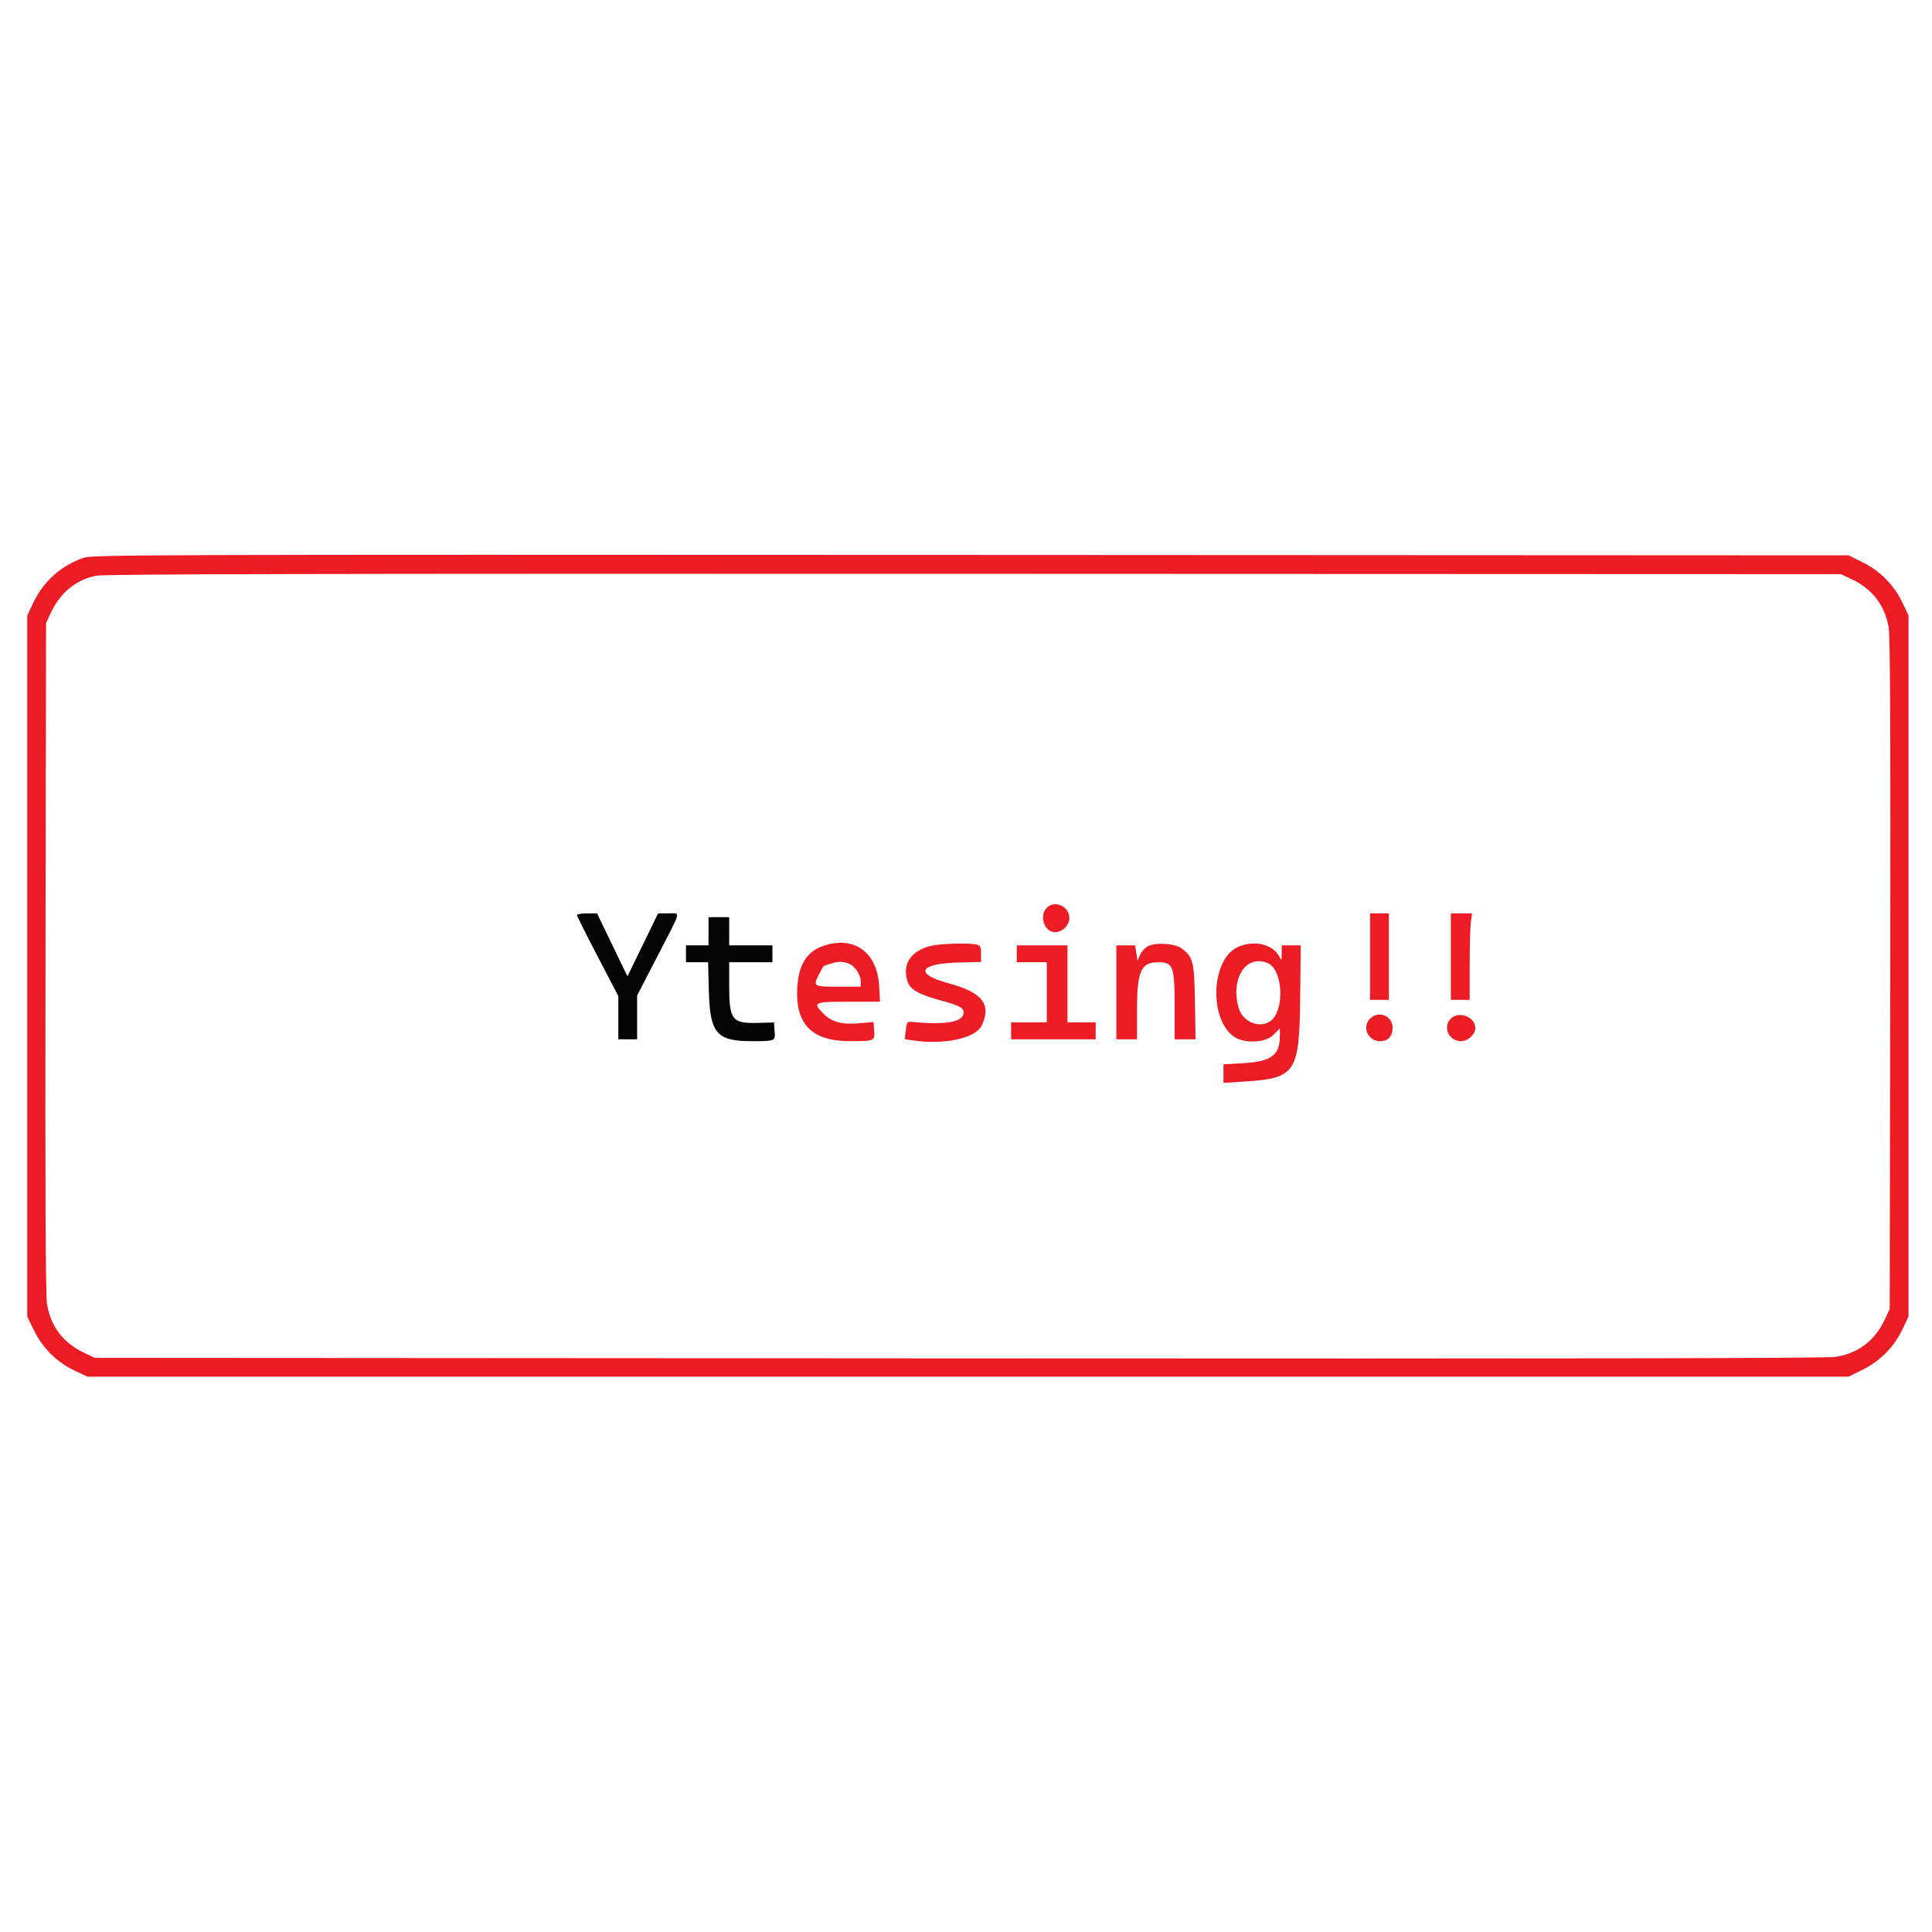 <svg id="svg" version="1.1" xmlns="http://www.w3.org/2000/svg" xmlns:xlink="http://www.w3.org/1999/xlink" width="400" height="400" viewBox="0, 0, 400,400"><g id="svgg"><path id="path0" d="M17.310 115.485 C 12.637 117.103,8.989 120.367,6.881 124.816 L 5.642 127.432 5.642 200.020 L 5.642 272.608 7.089 275.536 C 8.880 279.161,11.811 282.044,15.464 283.774 L 18.093 285.019 200.409 285.019 L 382.725 285.019 385.652 283.573 C 389.278 281.781,392.160 278.851,393.890 275.198 L 395.136 272.568 395.136 200.000 L 395.136 127.432 393.890 124.802 C 392.160 121.150,389.278 118.219,385.652 116.427 L 382.725 114.981 200.993 114.895 C 29.365 114.814,19.152 114.847,17.310 115.485 M383.315 119.897 C 387.658 121.933,390.241 125.299,391.037 129.962 C 391.345 131.767,391.437 152.316,391.357 201.751 L 391.245 271.012 390.220 273.198 C 388.183 277.543,384.815 280.126,380.155 280.918 C 378.328 281.229,327.957 281.318,198.638 281.238 L 19.650 281.128 17.463 280.103 C 13.120 278.067,10.538 274.701,9.741 270.038 C 9.433 268.233,9.341 247.684,9.421 198.249 L 9.533 128.988 10.545 126.830 C 12.477 122.713,15.648 120.109,19.834 119.204 C 21.486 118.847,63.627 118.755,201.556 118.806 L 381.128 118.872 383.315 119.897 M216.732 187.938 C 215.074 189.595,216.216 192.996,218.430 192.996 C 219.956 192.996,221.401 191.577,221.401 190.078 C 221.401 187.662,218.388 186.281,216.732 187.938 M283.658 198.054 L 283.658 207.004 285.603 207.004 L 287.549 207.004 287.549 198.054 L 287.549 189.105 285.603 189.105 L 283.658 189.105 283.658 198.054 M300.389 198.054 L 300.389 207.004 302.335 207.004 L 304.280 207.004 304.280 199.860 C 304.280 195.930,304.392 191.903,304.528 190.910 L 304.775 189.105 302.582 189.105 L 300.389 189.105 300.389 198.054 M170.294 195.898 C 166.992 197.075,165.319 199.834,165.062 204.526 C 164.647 212.083,168.112 215.571,176.022 215.559 C 181.064 215.551,181.161 215.509,180.990 213.362 L 180.849 211.590 178.023 211.854 C 174.446 212.190,172.244 211.622,170.549 209.926 C 168.155 207.532,168.439 207.393,175.730 207.393 L 182.199 207.393 182.023 204.183 C 181.632 197.059,176.736 193.601,170.294 195.898 M192.548 195.871 C 188.417 196.983,186.702 199.788,187.954 203.381 C 188.488 204.914,190.439 205.973,194.958 207.182 C 198.957 208.252,199.829 208.816,199.430 210.074 C 198.914 211.700,195.327 212.202,188.716 211.571 C 187.828 211.487,187.725 211.639,187.532 213.315 L 187.321 215.152 188.979 215.400 C 195.483 216.376,201.995 214.968,203.254 212.315 C 205.334 207.932,203.380 205.457,196.345 203.565 C 189.274 201.663,190.242 199.500,198.259 199.287 L 203.113 199.158 203.113 197.484 C 203.113 196.078,202.973 195.773,202.237 195.576 C 200.724 195.170,194.438 195.362,192.548 195.871 M237.615 195.937 C 237.010 196.277,236.291 197.086,236.018 197.736 L 235.521 198.917 235.266 197.318 L 235.010 195.720 233.069 195.720 L 231.128 195.720 231.128 205.447 L 231.128 215.175 233.268 215.175 L 235.409 215.175 235.409 209.131 C 235.409 201.057,236.220 199.222,239.793 199.222 C 242.877 199.222,243.191 200.045,243.191 208.154 L 243.191 215.175 245.360 215.175 L 247.529 215.175 247.403 207.490 C 247.264 199.070,247.034 198.143,244.646 196.362 C 243.216 195.297,239.188 195.053,237.615 195.937 M256.118 196.155 C 250.783 198.796,250.295 210.789,255.370 214.549 C 257.469 216.105,261.938 215.961,263.615 214.284 L 264.981 212.918 264.981 214.474 C 264.981 218.480,263.215 219.790,257.367 220.121 L 253.307 220.351 253.307 222.275 L 253.307 224.199 257.490 223.935 C 268.305 223.250,269.012 222.197,269.186 206.518 L 269.306 195.720 267.338 195.720 L 265.370 195.720 265.364 197.374 C 265.358 198.951,265.336 198.983,264.872 198.066 C 263.534 195.421,259.416 194.522,256.118 196.155 M210.506 197.471 L 210.506 199.222 213.619 199.222 L 216.732 199.222 216.732 205.447 L 216.732 211.673 213.035 211.673 L 209.339 211.673 209.339 213.424 L 209.339 215.175 218.093 215.175 L 226.848 215.175 226.848 213.424 L 226.848 211.673 223.930 211.673 L 221.012 211.673 221.012 203.696 L 221.012 195.720 215.759 195.720 L 210.506 195.720 210.506 197.471 M176.288 199.805 C 177.303 200.456,178.210 202.057,178.210 203.199 L 178.210 204.280 173.541 204.280 C 168.290 204.280,168.268 204.265,169.658 201.541 C 170.090 200.693,170.484 199.997,170.533 199.994 C 170.582 199.991,171.296 199.754,172.119 199.467 C 173.614 198.947,175.142 199.071,176.288 199.805 M262.478 199.402 C 265.665 200.734,266.030 209.298,262.990 211.428 C 260.720 213.017,257.239 211.533,256.434 208.633 C 254.735 202.516,257.999 197.531,262.478 199.402 M283.658 210.895 C 281.917 212.636,283.221 215.564,285.737 215.564 C 287.388 215.564,288.327 214.552,288.327 212.773 C 288.327 210.312,285.413 209.140,283.658 210.895 M300.389 210.895 C 298.635 212.649,299.954 215.564,302.501 215.564 C 303.928 215.564,305.447 214.160,305.447 212.840 C 305.447 210.546,302.047 209.238,300.389 210.895 " stroke="none" fill="#ec1c24" fill-rule="evenodd"></path><path id="path1" d="M119.455 189.457 C 119.455 189.650,121.381 193.503,123.735 198.020 L 128.016 206.231 128.016 210.703 L 128.016 215.175 129.961 215.175 L 131.907 215.175 131.907 210.644 L 131.907 206.113 136.187 197.843 C 141.213 188.130,140.970 189.105,138.361 189.105 L 136.254 189.105 133.081 195.623 L 129.908 202.140 126.760 195.623 L 123.611 189.105 121.533 189.105 C 120.390 189.105,119.455 189.263,119.455 189.457 M146.693 192.802 L 146.693 195.720 144.358 195.720 L 142.023 195.720 142.023 197.471 L 142.023 199.222 144.316 199.222 L 146.608 199.222 146.751 204.961 C 146.977 213.965,148.325 215.564,155.693 215.564 C 160.533 215.564,160.542 215.560,160.372 213.427 L 160.234 211.690 157.032 211.779 C 151.543 211.931,150.973 211.205,150.973 204.067 L 150.973 199.222 155.447 199.222 L 159.922 199.222 159.922 197.471 L 159.922 195.720 155.447 195.720 L 150.973 195.720 150.973 192.802 L 150.973 189.883 148.833 189.883 L 146.693 189.883 146.693 192.802 " stroke="none" fill="#040404" fill-rule="evenodd"></path></g></svg>